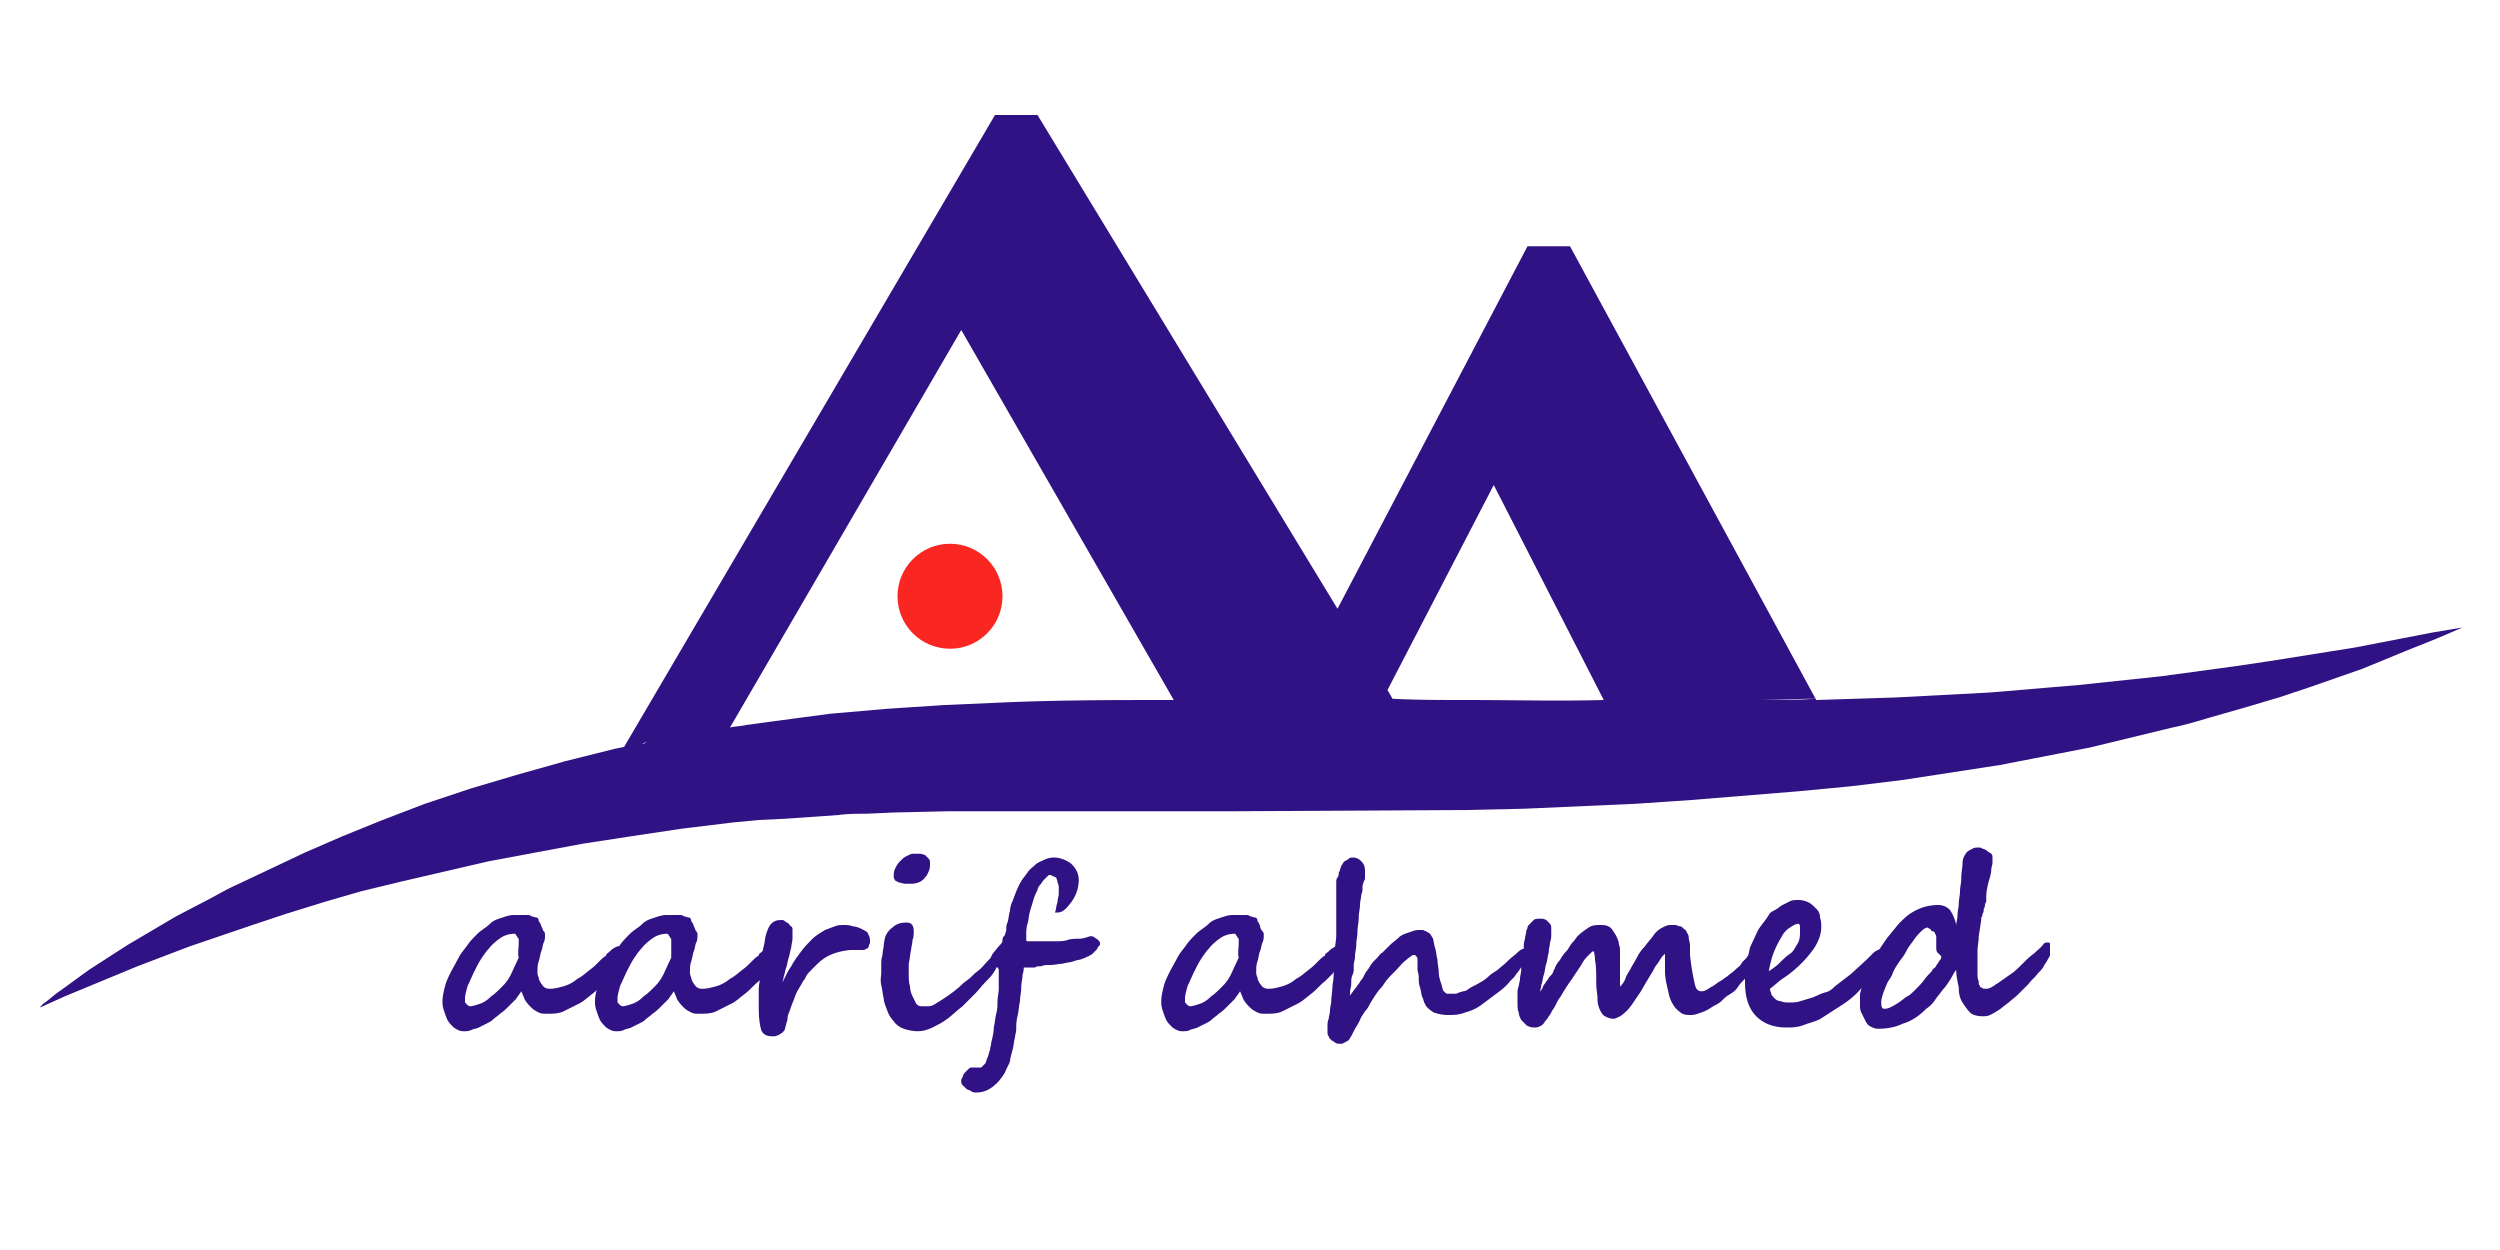 <svg xmlns="http://www.w3.org/2000/svg" viewBox="0 0 200 100"><g fill="#311284"><path d="M194.6 50.6l-6.2 1.2-6.9 1.1-2.7.4-5.9.8-6.6.7-7.1.6-7.6.4-6.3.2-19.7-36.3h-3.4l-15.2 29L83 9.2h-3.4L49.9 59.8c.3-.1.6-.1.8-.2l-1.5.3-4 1-3.9 1.1-3.7 1.1-3.6 1.2-3.4 1.3-3.2 1.3-3 1.3-5.5 2.6c-.9.4-1.7.9-2.5 1.3l-2.3 1.2-3.9 2.3-3.1 2-2.2 1.6c-.6.4-1 .8-1.3 1s-.4.4-.4.4l2-.9 5.8-2.4 4.2-1.6 5-1.7 2.7-.9 2.9-.9 3.1-.9 3.3-.8 6.9-1.6 7.5-1.4 3.9-.6 4-.6 4.1-.5 2.1-.2 2.1-.1 4.3-.3c.7-.1 1.4-.1 2.2-.1l2.2-.1 4.4-.1h22.9l18.5-.1 4.6-.1 9-.4 4.4-.3 8.6-.7 4.2-.4 4.1-.5 7.8-1.2 7.2-1.4 6.6-1.6c1-.2 2-.5 3-.8l2.8-.8 2.7-.8 2.4-.8 4.3-1.5 3.4-1.4 2.5-1 2.1-.9-2.4.4zM51.8 59.4c-.1 0-.3.1-.4.1.1-.1.3-.1.4-.1zm28.4-3.2l-4.6.2-4.6.3-4.6.4-4.5.6-2.2.3c-.4.1-.9.1-1.3.2l18.5-31.8 17 29.6c-4.6 0-9.2 0-13.7.2zm18.6-.3h-.4.4zm18.4.1c-1.9 0-3.9 0-5.8-.1l-.4-.7 8.5-16.4 8.8 17.2c-3.6.1-7.3 0-11.1 0zm11.1.1zm6.7 0s-.1 0 0 0c-.1 0 0 0 0 0zm5.6-.1c1.6 0 3.1-.1 4.7-.1-1.6.1-3.1.1-4.7.1zM49.8 76.3v.3c0 .1-.1.2-.1.3s-.1.2-.1.3c-.1.1-.1.2-.2.2 0 0-.1.1-.1.2s-.1.2-.2.3l-.6.6c-.4.3-.7.7-1.1 1s-.7.6-1.1.8l-1.2.6c-.4.2-.9.2-1.4.2-.2 0-.4 0-.6-.1s-.4-.2-.6-.4-.3-.3-.5-.6c-.1-.2-.2-.5-.3-.7-.1.2-.3.4-.4.6l-.6.6c-.2.2-.4.4-.7.6-.2.2-.4.3-.6.5-.1.1-.3.2-.5.3l-.6.3c-.2.1-.4.1-.6.2s-.4.1-.6.1c-.3 0-.5-.1-.8-.3-.2-.2-.4-.4-.5-.6s-.2-.5-.3-.8-.1-.5-.1-.7c0-.4.1-.8.2-1.2s.3-.8.5-1.2l.6-1.1c.2-.4.5-.7.7-1s.5-.6.8-.9.7-.5 1-.8.7-.4 1-.5.6-.2.9-.2h1c.2 0 .3 0 .4.1.1 0 .3.1.4.1s.2.1.2.3a.76.76 0 0 1 .2.4c.1.1.1.3.2.4s.1.2.1.3c0 .2 0 .4-.1.6s-.1.5-.2.7c-.1.3-.1.5-.2.8s-.1.5-.1.8a.9.9 0 0 0 .1.5c0 .2.1.3.2.5.1.1.2.3.3.3.1.1.3.1.4.1.4 0 .7-.1 1.1-.2a3 3 0 0 0 1.1-.6c.4-.2.7-.5 1.1-.8s.7-.7 1.1-1c0 0 .1 0 .1-.1s.2-.2.3-.3.2-.2.4-.3.2-.1.3-.1c.2 0 .3.1.3.2v.4zm-8.3-.9v-.2c0-.1 0-.1-.1-.2 0-.1-.1-.1-.1-.2l-.1-.1c-.4 0-.8.1-1.1.3s-.7.5-1 .9c-.2.2-.4.5-.6.8s-.4.7-.6 1.1l-.5 1.1c-.1.4-.2.7-.2 1v.2c0 .1 0 .1.1.2l.1.1s.1.1.2.1c.2 0 .5-.1.8-.2s.6-.3.9-.6c.3-.2.6-.5.9-.8s.5-.6.7-1l.6-1.3c-.1-.3 0-.7 0-1.2z"/><path d="M62 76.3v.3c0 .1-.1.2-.1.3s-.1.2-.1.3c-.1.1-.1.2-.2.2 0 0-.1.1-.1.2s-.1.2-.2.3l-.6.6c-.4.3-.7.7-1.1 1s-.7.6-1.1.8l-1.2.6c-.4.2-.9.2-1.4.2-.2 0-.4 0-.6-.1s-.4-.2-.6-.4-.3-.3-.5-.6c-.1-.2-.2-.5-.3-.7-.1.2-.3.4-.4.6l-.6.6c-.2.2-.4.4-.7.6-.2.2-.4.3-.6.5-.1.1-.3.2-.5.3l-.6.3c-.2.1-.4.1-.6.2s-.4.1-.6.1c-.3 0-.5-.1-.8-.3-.2-.2-.4-.4-.5-.6s-.2-.5-.3-.8-.1-.5-.1-.7c0-.4.1-.8.2-1.2s.3-.8.5-1.2l.6-1.1c.2-.4.5-.7.7-1s.5-.6.8-.9.7-.5 1-.8.7-.4 1-.5.6-.2.9-.2h1c.2 0 .3 0 .4.1.1 0 .3.1.4.1s.2.1.2.3a.76.76 0 0 1 .2.4c.1.1.1.3.2.4s.1.2.1.3c0 .2 0 .4-.1.6s-.1.5-.2.7c-.1.3-.1.5-.2.8s-.1.5-.1.8a.9.9 0 0 0 .1.5c0 .2.1.3.2.5.1.1.2.3.3.3.1.1.3.1.4.1.4 0 .7-.1 1.1-.2a3 3 0 0 0 1.1-.6c.4-.2.7-.5 1.1-.8s.7-.7 1.1-1c0 0 .1 0 .1-.1s.2-.2.3-.3.2-.2.4-.3.2-.1.3-.1c.2 0 .3.1.3.2v.4zm-8.3-.9v-.2c0-.1 0-.1-.1-.2 0-.1-.1-.1-.1-.2l-.1-.1c-.4 0-.8.1-1.1.3s-.7.5-1 .9c-.2.2-.4.5-.6.8s-.4.7-.6 1.1l-.5 1.1c-.1.4-.2.7-.2 1v.2c0 .1 0 .1.1.2l.1.1s.1.1.2.1c.2 0 .5-.1.8-.2s.6-.3.9-.6c.3-.2.6-.5.9-.8s.5-.6.7-1l.6-1.3v-1.2z"/><path d="M69.6 75.2v.2c0 .1-.1.2-.1.3s-.1.2-.2.2c-.1.1-.2.1-.3.1h-1c-1 .1-1.9.4-2.6 1.1l-.5.5c-.2.2-.4.4-.5.7-.2.2-.3.5-.5.8s-.3.6-.4.9c-.1.2-.2.5-.3.8s-.2.4-.2.7c0 .2-.1.3-.1.4s-.1.3-.1.4-.1.2-.2.3-.2.1-.3.2c-.1 0-.2.1-.3.1h-.3c-.4 0-.7-.2-.8-.5s-.2-.9-.2-1.6v-1.7c0-.3.1-.6.1-1s.1-.8.1-1.2.1-.8.2-1.2.1-.7.2-1 .2-.6.4-.8.4-.3.8-.3c.1 0 .2 0 .3.1s.2.1.3.2.1.2.2.2c.1.1.1.2.1.2v.8c0 .2-.1.5-.1.7-.1.3-.1.5-.2.8s-.1.5-.2.8c-.1.2-.1.5-.2.7 0 .2-.1.4-.1.5.2-.4.4-.9.7-1.3.2-.4.5-.8.8-1.2s.6-.7.9-1 .7-.5 1-.7l.8-.3c.2-.1.5-.1.7-.1s.5 0 .7.1c.2 0 .5.1.7.2s.4.2.5.3c.1.2.2.4.2.6zm10.5 1.4c0 .1-.1.3-.2.5s-.3.5-.4.7c-.2.3-.4.5-.7.8s-.5.6-.8.9l-1 1c-.4.3-.8.7-1.2 1s-.8.5-1.2.7-.8.3-1.2.3-.8-.1-1.1-.2-.6-.3-.8-.6c-.2-.2-.4-.5-.5-.8s-.3-.7-.3-1c-.1-.4-.1-.7-.2-1.1s0-.7 0-1v-.6c0-.3 0-.5.1-.8 0-.3.1-.6.1-.8s.1-.5.1-.6c.1-.3.3-.6.6-.8.3-.3.7-.4 1.1-.4s.6.2.6.7c0 .2 0 .5-.1.7 0 .3-.1.5-.1.7-.1.4-.1.8-.2 1.2v.9c0 .3 0 .6.1.9 0 .3.1.6.2.8l.3.6c.1.1.2.2.4.2h.6c.2 0 .4-.1.7-.3.5-.3 1.1-.7 1.7-1.2.2-.2.4-.4.7-.6s.5-.5.8-.7.5-.5.7-.7.4-.4.5-.6c0 0 0-.1.1-.1l.2-.2c.1 0 .1-.1.2-.1h.2s.1.1.1.3c-.1.1-.1.2-.1.3zm-5.7-7.5c0 .2 0 .4-.1.6s-.1.3-.3.5c-.2.3-.6.5-1.1.5h-.5c-.2 0-.3-.1-.5-.1-.1-.1-.3-.1-.3-.2-.1-.1-.1-.2-.1-.3 0-.2 0-.4.1-.6s.2-.4.4-.6.3-.3.5-.4.4-.2.5-.2h.6c.2 0 .3.1.4.1l.3.3c.1.1.1.2.1.4z"/><path d="M88 75.5c0 .1 0 .1-.1.2s-.1.2-.2.3l-.3.3c-.1.1-.2.1-.3.2-.1 0-.2.1-.5.2-.2.1-.5.1-.7.2-.3.1-.6.1-.9.2-.3 0-.6.1-1 .1-.3 0-.5 0-.7.1-.2 0-.4 0-.5.1h-.9c0 .1 0 .3-.1.6 0 .3-.1.6-.1 1s-.1.7-.1 1.1c-.1.4-.1.8-.2 1.2s-.1.7-.1 1-.1.5-.1.7c-.1.3-.1.7-.2 1-.1.4-.2.7-.2.9-.1.3-.3.6-.4.9-.2.3-.4.6-.6.8-.5.5-1 .8-1.7.8-.1 0-.3 0-.4-.1s-.3-.1-.4-.2l-.3-.3c-.1-.1-.1-.2-.1-.3s0-.2.1-.3a.76.76 0 0 1 .2-.4l.3-.3c.1-.1.2-.1.3-.1h.7l.3-.3c.1-.1.1-.3.2-.5s.1-.4.2-.6c0-.2.1-.4.1-.6.1-.4.2-.8.2-1.2.1-.4.1-.7.2-1.1s.1-.7.1-1 .1-.7.1-1v-1.5s0-.1-.1-.2l-.2-.2c-.1-.1-.1-.2-.2-.3s-.1-.2-.1-.3c0-.2.2-.4.6-.9.2-.2.3-.3.3-.5s.1-.3.2-.4c0-.1.1-.3.1-.4 0-.2 0-.4.1-.6.1-.3.1-.7.2-.9 0-.3.1-.6.2-.8l.3-.8c.1-.2.2-.5.4-.8.1-.2.3-.4.5-.7s.4-.4.6-.6.5-.3.7-.4.5-.2.8-.2c.5 0 1 .2 1.4.5.4.4.6.8.6 1.3a2.99 2.99 0 0 1-.7 1.9c-.3.4-.6.7-1 .7h-.2c.1-.3.1-.6.2-.8 0-.3.1-.5.1-.7v-.4c0-.2 0-.3-.1-.5 0-.2-.1-.3-.1-.4-.3-.1-.4-.2-.5-.2s-.1 0-.2.1l-.3.3c-.1.1-.2.3-.3.4a.76.76 0 0 0-.2.4c-.1.2-.2.4-.3.7l-.3 1c-.1.3-.1.7-.2 1s-.1.7-.1.9v.4s0 .1.1.1h2.3c.3 0 .6 0 .9-.1s.6-.1.9-.1.6-.1.9-.2h.2c.5.3.6.4.6.6zm19.3.8v.3c0 .1-.1.2-.1.3s-.1.2-.1.3c-.1.1-.1.2-.2.2 0 0-.1.1-.1.2-.1.1-.1.2-.2.3l-.6.6c-.4.3-.7.7-1.1 1s-.7.6-1.1.8l-1.2.6c-.4.2-.9.2-1.4.2-.2 0-.4 0-.6-.1s-.4-.2-.6-.4-.3-.3-.5-.6c-.1-.2-.2-.5-.3-.7-.1.2-.3.4-.4.6l-.6.6c-.2.2-.4.4-.7.6-.2.2-.4.3-.6.5-.1.1-.3.2-.5.3l-.6.3c-.2.1-.4.1-.6.2s-.4.1-.6.1c-.3 0-.5-.1-.8-.3-.2-.2-.4-.4-.5-.6s-.2-.5-.3-.8-.1-.5-.1-.7c0-.4.1-.8.2-1.2s.3-.8.5-1.2l.6-1.1c.2-.4.5-.7.7-1s.5-.6.8-.9.7-.5 1-.8.7-.4 1-.5.6-.2.9-.2h1c.2 0 .3 0 .4.1.1 0 .3.1.4.1s.2.1.2.3a.76.76 0 0 1 .2.4.76.76 0 0 0 .2.4c.1.1.1.2.1.3 0 .2 0 .4-.1.6s-.1.5-.2.7-.1.5-.2.8-.1.5-.1.8a.9.9 0 0 0 .1.5c0 .2.1.3.2.5.1.1.2.3.3.3.1.1.3.1.4.1.4 0 .7-.1 1.1-.2a3 3 0 0 0 1.1-.6c.4-.2.7-.5 1.1-.8s.7-.7 1.1-1c0 0 .1 0 .1-.1s.2-.2.3-.3.2-.2.4-.3c.1-.1.2-.1.3-.1.2 0 .3.1.3.2v.4zm-8.2-.9v-.2c0-.1 0-.1-.1-.2 0-.1-.1-.1-.1-.2l-.1-.1c-.4 0-.8.1-1.1.3s-.7.5-1 .9c-.2.2-.4.5-.6.8s-.4.7-.6 1.1l-.5 1.1c-.1.4-.2.7-.2 1v.2c0 .1 0 .1.1.2l.1.1s.1.1.2.1c.2 0 .5-.1.8-.2s.6-.3.9-.6c.3-.2.6-.5.9-.8s.5-.6.7-1l.6-1.3c-.1-.3 0-.7 0-1.2z"/><path d="M122.2 76.4c0 .1 0 .2-.1.3s-.1.3-.2.4-.1.2-.2.3-.2.3-.3.4-.2.3-.3.4l-.3.3c-.3.4-.7.7-1.1 1l-1.2.9a3.79 3.79 0 0 1-1.3.6c-.5.2-.9.2-1.4.2-.4 0-.8-.1-1.1-.2-.3-.2-.6-.4-.7-.7-.1-.1-.1-.3-.2-.5s-.1-.5-.2-.8-.1-.5-.1-.8-.1-.5-.1-.6v-.8c0-.1 0-.2-.1-.3l-.1-.1h-.2c-.1.1-.3.2-.5.4-.3.2-.5.5-.9.9s-.7.7-1 1.2c-.4.4-.7.9-1 1.4-.1.2-.2.4-.4.6-.1.2-.3.4-.4.7-.1.2-.2.4-.4.7l-.3.6c-.1.1-.1.2-.2.3s-.2.1-.3.2c-.1 0-.2.1-.2.1h-.2c-.1 0-.3 0-.4-.1s-.2-.1-.3-.2-.2-.2-.2-.3c-.1-.1-.1-.2-.1-.4v-.4c0-.2 0-.4.1-.6 0-.2.1-.4.1-.7 0-.2.1-.5.1-.7 0-.4.1-.8.1-1.3.1-.5.1-.9.1-1.4s.1-.9.1-1.4c0-.4.1-.8.1-1.2v-4.2c0-.1 0-.3.1-.4s.1-.3.1-.4c.1-.1.1-.3.2-.5 0-.1.1-.1.1-.2.1-.1.1-.2.2-.2.1-.1.2-.1.3-.2s.2-.1.3-.1c.3 0 .5.1.7.3s.3.4.3.8v.4c0 .2 0 .3-.1.4 0 .1-.1.3-.1.4v.2c0 .1 0 .2-.1.5 0 .2-.1.5-.1.8s-.1.6-.1 1-.1.7-.1 1.1-.1.7-.1 1.1c0 .3-.1.6-.1.9s-.1.5-.1.7v.3c0 .1 0 .3-.1.5s-.1.4-.1.7c0 .2-.1.5-.1.7s0 .4-.1.4c.1-.1.1-.2.2-.3s.2-.3.3-.4.2-.3.3-.4.1-.2.2-.3.2-.3.3-.5.3-.4.4-.6.3-.4.5-.6.3-.4.5-.5l.6-.6c.2-.2.5-.4.7-.6s.5-.3.8-.4.5-.2.8-.2h.3c.1 0 .2.1.3.1.1.1.2.1.3.2s.1.2.2.3c.1.2.1.5.2.8s.1.6.2 1c0 .3.1.7.1 1s.1.6.2.9.1.5.2.6.2.2.3.2h.5c.1 0 .3 0 .4-.1.1 0 .3-.1.4-.1a.76.76 0 0 0 .4-.2c.3-.2.6-.3.9-.5a3.04 3.04 0 0 0 .7-.5c.2-.2.4-.3.7-.5.2-.2.5-.4.8-.7s.6-.5.8-.7.4-.3.5-.3h.2l.1.1v.4z"/><path d="M141 76.1v.2c0 .1-.1.2-.1.3s-.1.2-.2.3-.1.2-.2.3c-.1.2-.2.3-.4.5s-.3.4-.5.6-.4.4-.6.7-.4.4-.7.6c-.2.1-.4.3-.6.5s-.5.3-.8.5a3 3 0 0 1-.8.4c-.3.1-.5.2-.8.2-.2 0-.5 0-.7-.1s-.4-.3-.6-.5c-.2-.3-.4-.6-.5-1.1s-.3-1.1-.3-1.8v-1.4l-.2.2c-.1.1-.2.3-.4.6-.2.2-.3.5-.5.8l-.6 1c-.2.4-.5.8-.7 1.1s-.4.6-.6.8-.4.4-.6.5-.4.2-.5.2c-.3 0-.5-.1-.7-.2s-.3-.3-.4-.5a2 2 0 0 1-.2-.9c0-.3-.1-.8-.1-1.2 0-.8 0-1.4-.1-1.9 0-.4-.1-.7-.1-.7-.1 0-.2.1-.4.3s-.4.4-.6.8l-.8 1.2c-.3.4-.6.9-.9 1.4-.1.1-.2.3-.3.5s-.2.4-.3.5c-.1.2-.2.4-.3.5-.1.2-.2.3-.3.4a.78.78 0 0 1-.4.4.9.9 0 0 1-.5.1c-.2 0-.5-.1-.6-.2l-.4-.4c-.1-.2-.2-.4-.2-.6-.1-.2-.1-.5-.1-.8v-.7c0-.2 0-.4.1-.6 0-.2.1-.4.1-.6s.1-.5.1-.8.1-.5.1-.8 0-.6.1-.8c0-.3 0-.5.1-.8 0-.2.1-.4.1-.6 0-.1.1-.2.1-.3s.1-.2.2-.3l.3-.3c.1-.1.3-.1.5-.1a.9.9 0 0 1 .5.1l.3.3c.1.1.1.3.1.4v.5c0 .1 0 .3-.1.6 0 .2-.1.5-.1.8-.1.3-.1.6-.2.9s-.1.6-.2.9-.1.6-.2.8c0 .2-.1.4-.1.6 0 0 0-.1.1-.2s.1-.2.2-.4c.1-.1.2-.3.3-.4.1-.2.2-.3.3-.4a.76.76 0 0 0 .2-.4c.1-.1.1-.2.1-.2.1-.2.2-.4.4-.6a3.04 3.04 0 0 1 .5-.7c.2-.2.3-.5.5-.7s.3-.4.4-.5c.3-.3.6-.5.9-.7s.6-.2 1-.2.7.1.9.4.4.6.5 1c0 .2.1.3.1.6v2.9c.1 0 .1-.1.2-.2s.2-.3.3-.6c.1-.2.3-.5.4-.7s.3-.5.4-.7c.2-.4.4-.7.7-1 .2-.3.5-.6.7-.9s.5-.5.7-.6.4-.2.6-.2h.4c.2 0 .2.1.4.1.1 0 .2.1.3.2s.2.1.2.2c.1.2.2.3.2.5s.1.4.1.6v.8a19.71 19.71 0 0 0 .4 2.4c.1.4.3.5.5.5.1 0 .2 0 .4-.1s.3-.2.5-.3.4-.3.6-.4.4-.3.6-.4c.2-.2.4-.3.6-.5s.4-.3.5-.5.4-.4.5-.6l.6-.6a.76.76 0 0 1 .4-.2c.1 0 .2.2.2.4z"/><path d="M151.1 76.1c0 .1-.1.3-.2.6-.3.5-.7.9-1.1 1.4l-1.2 1.3a7.55 7.55 0 0 1-1.4 1.1l-1.4.9c-.4.3-1 .4-1.5.6s-1 .2-1.4.2c-1 0-1.8-.3-2.4-.9s-.9-1.5-.9-2.7c0-.5 0-.9.1-1.4l.3-1.4.6-1.3c.2-.4.6-.8.9-1.3.1-.2.3-.3.5-.4s.4-.3.6-.4l.6-.3c.2-.1.4-.1.7-.1s.6.1.8.2.4.3.6.5.3.4.3.7c.1.3.1.5.1.8 0 .5-.2 1.1-.6 1.7a9.37 9.37 0 0 1-2.5 2.4c-.3.2-.6.5-1 .8 0 .2.1.3.1.4s.2.3.3.4.3.2.5.2c.2.1.4.1.6.1.3 0 .6 0 .9-.1l1-.3c.3-.1.6-.3 1-.4s.6-.3.8-.5l1.3-1 1.2-1.1.5-.5c.3-.3.6-.4.9-.4.1 0 .2 0 .3.1.1 0 .1.1.1.1zm-7.1-1.6v-.4c0-.1-.1-.2-.1-.2-.2 0-.4.1-.7.3a1.85 1.85 0 0 0-.7.8c-.2.3-.4.7-.6 1.2s-.3 1-.4 1.5c.3-.2.6-.4.9-.7s.5-.5.8-.7.4-.5.6-.8.2-.7.2-1z"/><path d="M164 76.1v.3c0 .1-.1.2-.2.4s-.2.3-.3.5-.3.4-.5.6c-.2.3-.5.5-.7.8l-.8.8c-.3.3-.6.5-.8.7-.3.2-.5.4-.8.6s-.5.3-.7.4-.4.1-.6.1c-.4 0-.8-.1-1-.3s-.4-.5-.6-.8-.3-.7-.3-1.2c-.1-.5-.2-.9-.2-1.4-.2.2-.3.5-.5.8s-.4.6-.6.8c-.2.3-.4.5-.6.8s-.4.5-.7.7c-.6.6-1.2 1-1.9 1.2-.6.3-1.3.4-2 .4-.2 0-.4-.1-.6-.2s-.3-.3-.4-.5l-.3-.6c-.1-.2-.1-.4-.1-.7v-.7c0-.2.1-.4.1-.5l.9-2.1c.3-.7.7-1.3 1.2-2l.9-1.1c.3-.3.6-.6.9-.8a4.67 4.67 0 0 1 1-.5 4.3 4.3 0 0 1 1.2-.2c.4 0 .7.1 1 .4.2.3.4.7.5 1.2 0-.2.1-.5.1-.8s.1-.6.1-.9.1-.7.1-1 .1-.7.1-1c0-.5.1-.9.1-1.2s.1-.6.2-.7a.78.78 0 0 1 .4-.4c.2-.1.3-.2.6-.2.2 0 .3 0 .4.1a.76.76 0 0 1 .4.2c.1.1.2.1.3.2s.1.2.1.3v.4c0 .2-.1.4-.1.6s-.1.6-.2.9c-.1.4-.2.8-.2 1.3v.2c0 .1 0 .2-.1.3 0 .1 0 .3-.1.4 0 .1 0 .3-.1.4 0 .1 0 .2-.1.3v.2l-.2 1.3c0 .4-.1.8-.1 1.2v1.8c0 .2 0 .4.1.6v.2c0 .1.1.1.1.2s.1.1.1.1c.1 0 .1.1.2.1h.3c.1 0 .2-.1.3-.1.1-.1.2-.1.3-.2s.2-.1.3-.2l1-.7c.3-.2.6-.5.9-.8s.6-.6.9-.8c.3-.3.6-.5.8-.8.1-.1.2-.1.3-.1s.2 0 .2.1v.6zm-9.4 1.5c0-.1.1-.1.2-.2s.1-.2.2-.3.1-.2.2-.3.1-.2.1-.3l-.3-.3c-.1-.1-.1-.3-.1-.4V75c0-.1 0-.2-.1-.3 0-.1-.1-.2-.2-.2s-.1-.1-.2-.2c-.1 0-.2-.1-.2-.1-.1 0-.3.1-.5.3s-.4.4-.6.7-.4.5-.6.9-.4.6-.6.9-.4.6-.5.9-.3.5-.4.7c-.3.7-.5 1.2-.5 1.6s.1.5.2.5.3 0 .5-.1.4-.2.7-.4.5-.4.7-.5.4-.3.6-.5c.3-.3.6-.6.8-.9.3-.4.5-.5.6-.7z"/></g><circle cx="76" cy="47.7" r="4.2" fill="#F92621"/></svg>